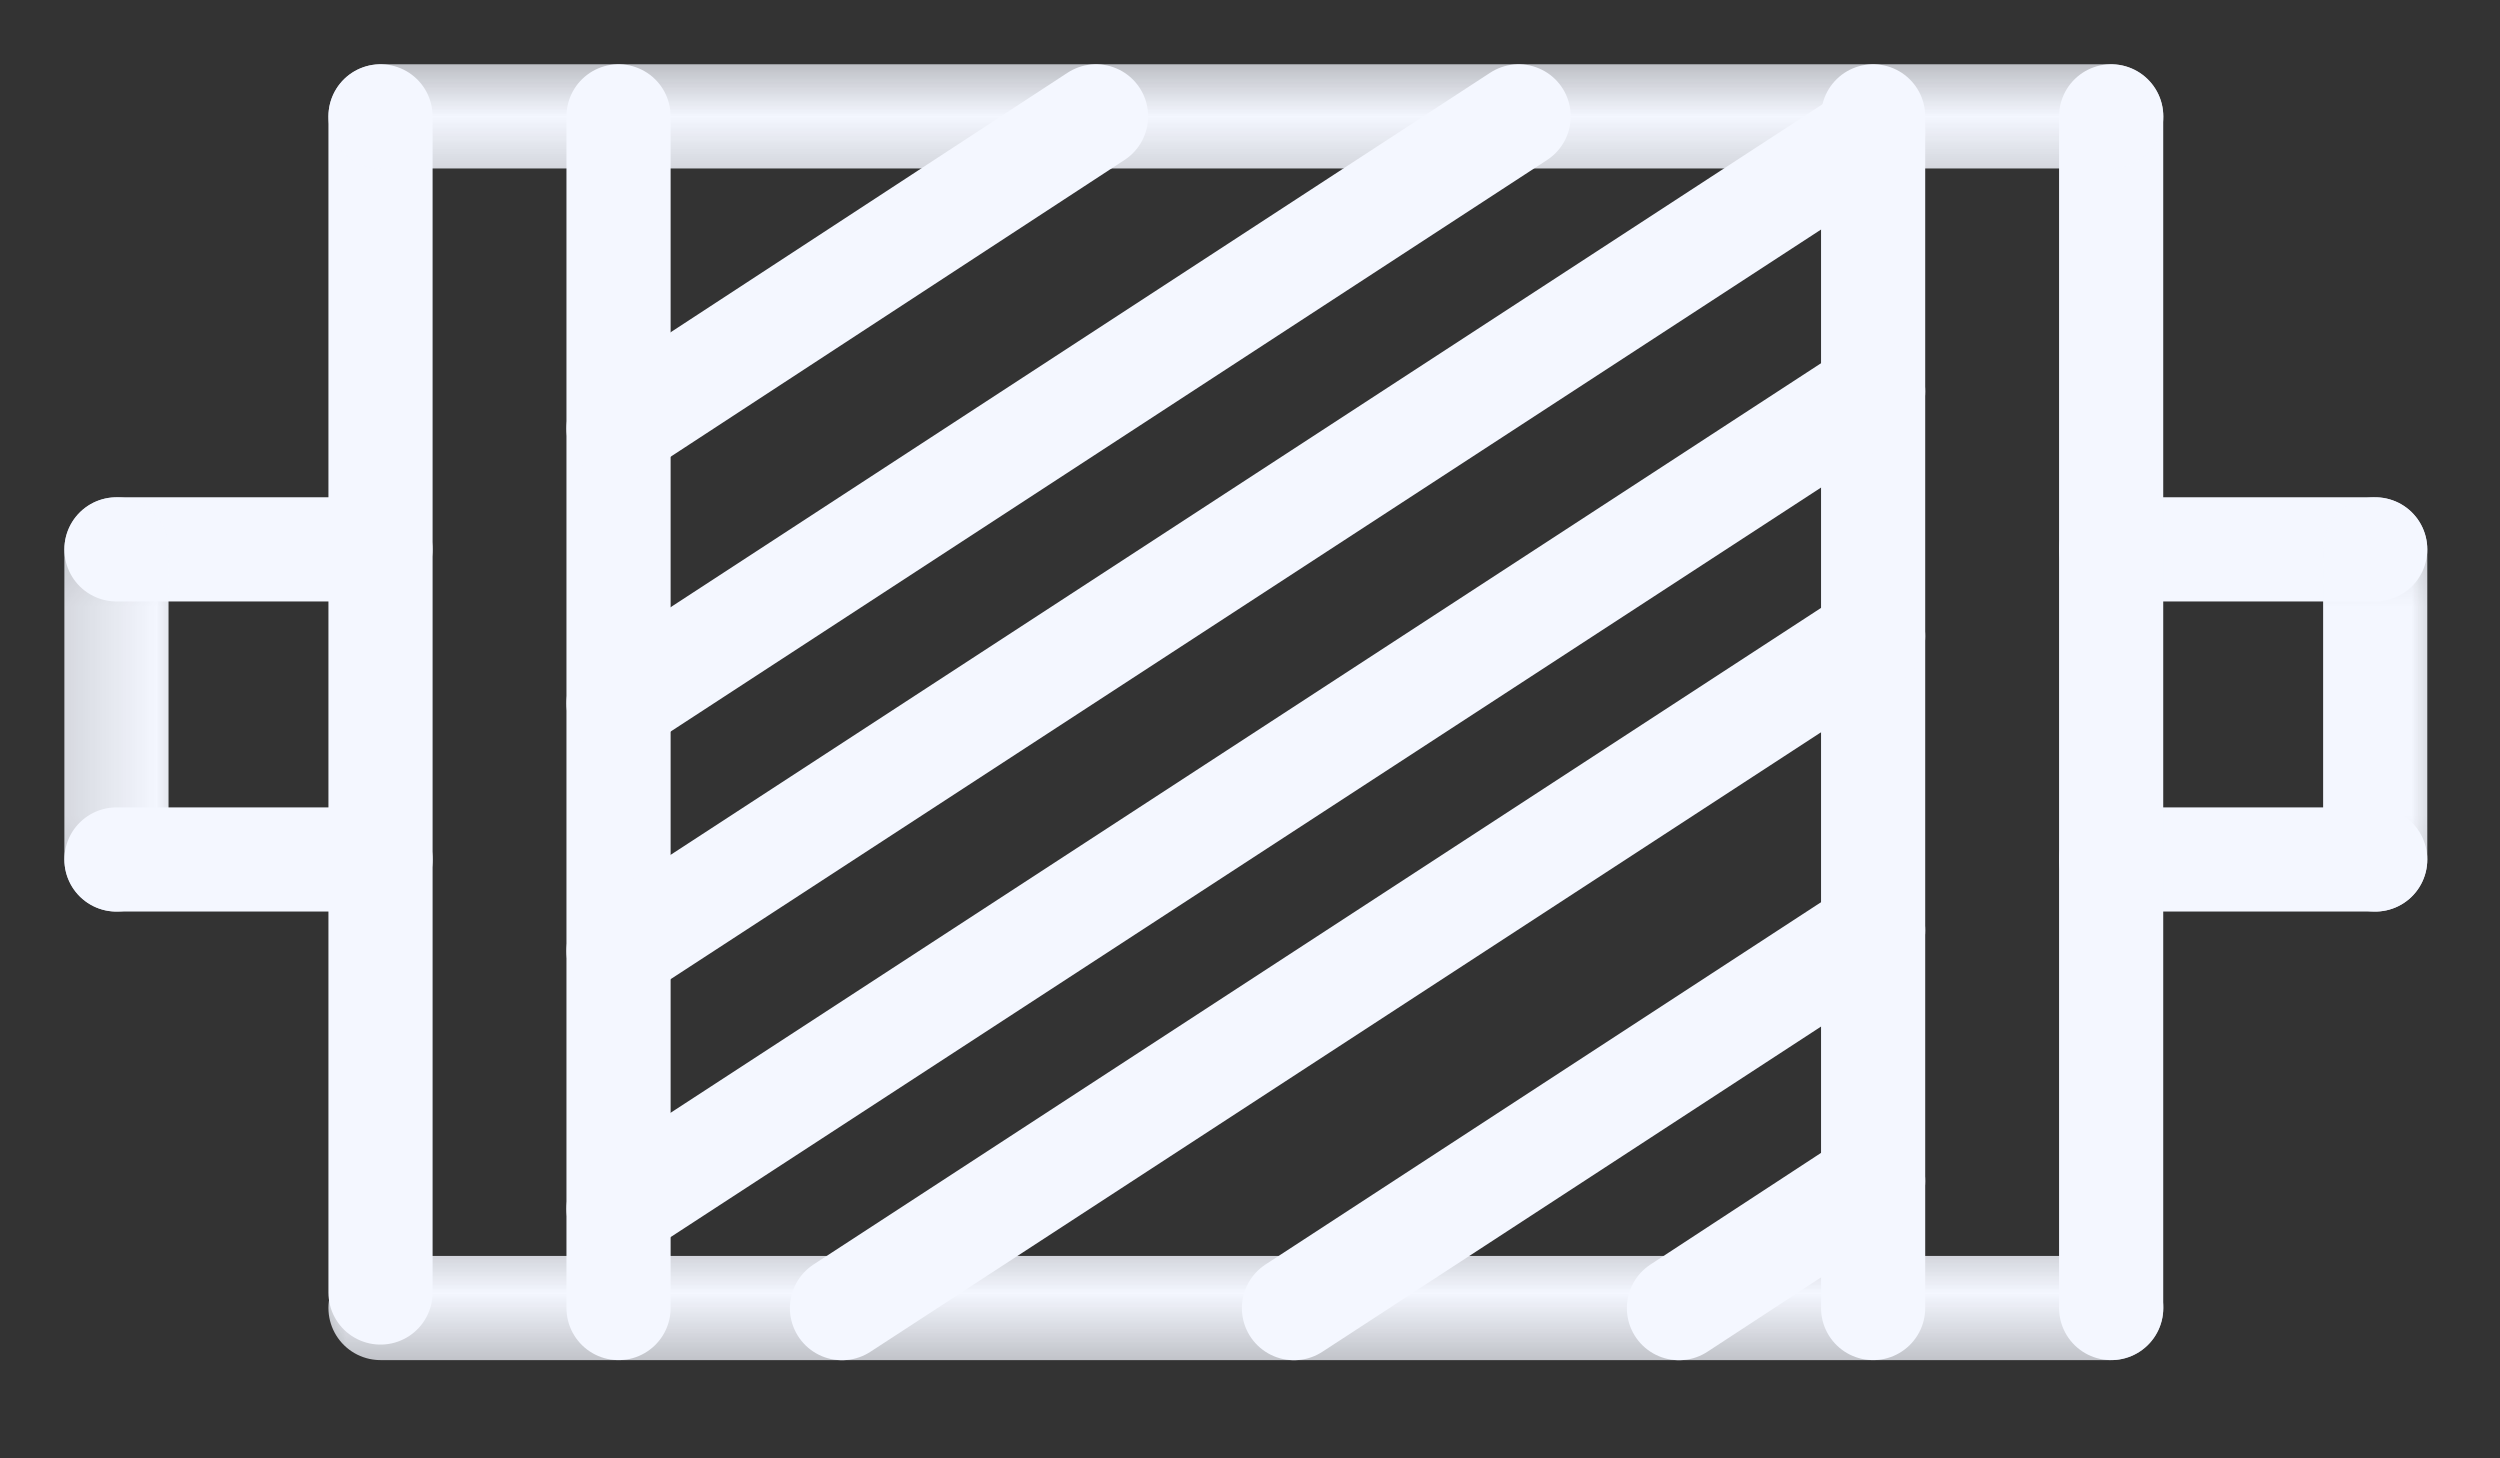 <?xml version="1.0" encoding="UTF-8"?>
<svg width="24px" height="14px" viewBox="0 0 24 14" version="1.1" xmlns="http://www.w3.org/2000/svg" xmlns:xlink="http://www.w3.org/1999/xlink">
    <rect x="0" y="0" width="24" height="14" fill="#333333" stroke="none"/>
    <!-- Generator: Sketch 53.1 (72631) - https://sketchapp.com -->
    <title>icon</title>
    <desc>Created with Sketch.</desc>
    <defs>
        <polygon id="path-1" points="0.888 0.471 19.711 0.471 19.711 2.588 0.888 2.588"></polygon>
        <polygon id="path-3" points="1.176 0.165 3.294 0.165 3.294 4.87 1.176 4.87"></polygon>
        <polygon id="path-5" points="0.979 0.165 3.096 0.165 3.096 4.87 0.979 4.87"></polygon>
        <polygon id="path-7" points="0.888 0.56 19.711 0.56 19.711 2.677 0.888 2.677"></polygon>
    </defs>
    <g id="Page-1" stroke="none" stroke-width="1" fill="none" fill-rule="evenodd">
        <g id="设备详情" transform="translate(-43, -728)">
            <g id="设备主要预测参数" transform="translate(20, 493)">
                <g id="转子断条预测情况" transform="translate(22, 232)">
                    <g id="标题">
                        <g id="icon" transform="translate(0, 2)">
                            <g id="Group-35" transform="translate(0, 0.616)">
                                <g id="Group-3" transform="translate(2.824, 11.294)">
                                    <mask id="mask-2" fill="white">
                                        <use xlink:href="#path-1"></use>
                                    </mask>
                                    <g id="Clip-2"></g>
                                    <path d="M1.829,1.647 L18.444,1.647" id="Stroke-1" stroke="#F4F7FF" stroke-linecap="round" stroke-linejoin="round" mask="url(#mask-2)"></path>
                                </g>
                                <path d="M2.118,5.658 L4.652,5.658" id="Stroke-4" stroke="#F4F7FF" stroke-linecap="round" stroke-linejoin="round"></path>
                                <g id="Group-8" transform="translate(0, 4.706)">
                                    <mask id="mask-4" fill="white">
                                        <use xlink:href="#path-3"></use>
                                    </mask>
                                    <g id="Clip-7"></g>
                                    <path d="M2.118,0.952 L2.118,3.929" id="Stroke-6" stroke="#F4F7FF" stroke-linecap="round" stroke-linejoin="round" mask="url(#mask-4)"></path>
                                </g>
                                <path d="M4.653,8.635 L2.118,8.635" id="Stroke-9" stroke="#F4F7FF" stroke-linecap="round" stroke-linejoin="round"></path>
                                <path d="M23.802,5.658 L21.268,5.658" id="Stroke-11" stroke="#F4F7FF" stroke-linecap="round" stroke-linejoin="round"></path>
                                <g id="Group-15" transform="translate(21.647, 4.706)">
                                    <mask id="mask-6" fill="white">
                                        <use xlink:href="#path-5"></use>
                                    </mask>
                                    <g id="Clip-14"></g>
                                    <path d="M2.155,0.952 L2.155,3.929" id="Stroke-13" stroke="#F4F7FF" stroke-linecap="round" stroke-linejoin="round" mask="url(#mask-6)"></path>
                                </g>
                                <path d="M21.267,8.635 L23.802,8.635" id="Stroke-16" stroke="#F4F7FF" stroke-linecap="round" stroke-linejoin="round"></path>
                                <path d="M4.653,12.792 L4.653,1.501" id="Stroke-18" stroke="#F4F7FF" stroke-linecap="round" stroke-linejoin="round"></path>
                                <path d="M21.267,12.941 L21.267,1.501" id="Stroke-20" stroke="#F4F7FF" stroke-linecap="round" stroke-linejoin="round"></path>
                                <g id="Group-24" transform="translate(2.824, 0)">
                                    <mask id="mask-8" fill="white">
                                        <use xlink:href="#path-7"></use>
                                    </mask>
                                    <g id="Clip-23"></g>
                                    <path d="M1.829,1.501 L18.444,1.501" id="Stroke-22" stroke="#F4F7FF" stroke-linecap="round" stroke-linejoin="round" mask="url(#mask-8)"></path>
                                </g>
                                <path d="M6.938,1.501 L6.938,12.941" id="Stroke-25" stroke="#F4F7FF" stroke-linecap="round" stroke-linejoin="round"></path>
                                <path d="M18.982,1.501 L18.982,12.941" id="Stroke-27" stroke="#F4F7FF" stroke-linecap="round" stroke-linejoin="round"></path>
                                <path d="M6.938,4.498 L11.522,1.501" id="Stroke-29" stroke="#F4F7FF" stroke-linecap="round" stroke-linejoin="round"></path>
                                <path d="M6.938,7.136 L15.579,1.501" id="Stroke-31" stroke="#F4F7FF" stroke-linecap="round" stroke-linejoin="round"></path>
                                <path d="M6.938,9.513 L18.982,1.665" id="Stroke-33" stroke="#F4F7FF" stroke-linecap="round" stroke-linejoin="round"></path>
                            </g>
                            <path d="M6.938,12.605 L18.982,4.758" id="Stroke-36" stroke="#F4F7FF" stroke-linecap="round" stroke-linejoin="round"></path>
                            <g id="Group-43" transform="translate(8.471, 6.264)" stroke="#F4F7FF" stroke-linecap="round" stroke-linejoin="round">
                                <path d="M0.612,7.294 L10.511,0.843" id="Stroke-37"></path>
                                <path d="M4.951,7.294 L10.511,3.668" id="Stroke-39"></path>
                                <path d="M8.647,7.294 L10.511,6.074" id="Stroke-41"></path>
                            </g>
                        </g>
                    </g>
                </g>
            </g>
        </g>
    </g>
</svg>